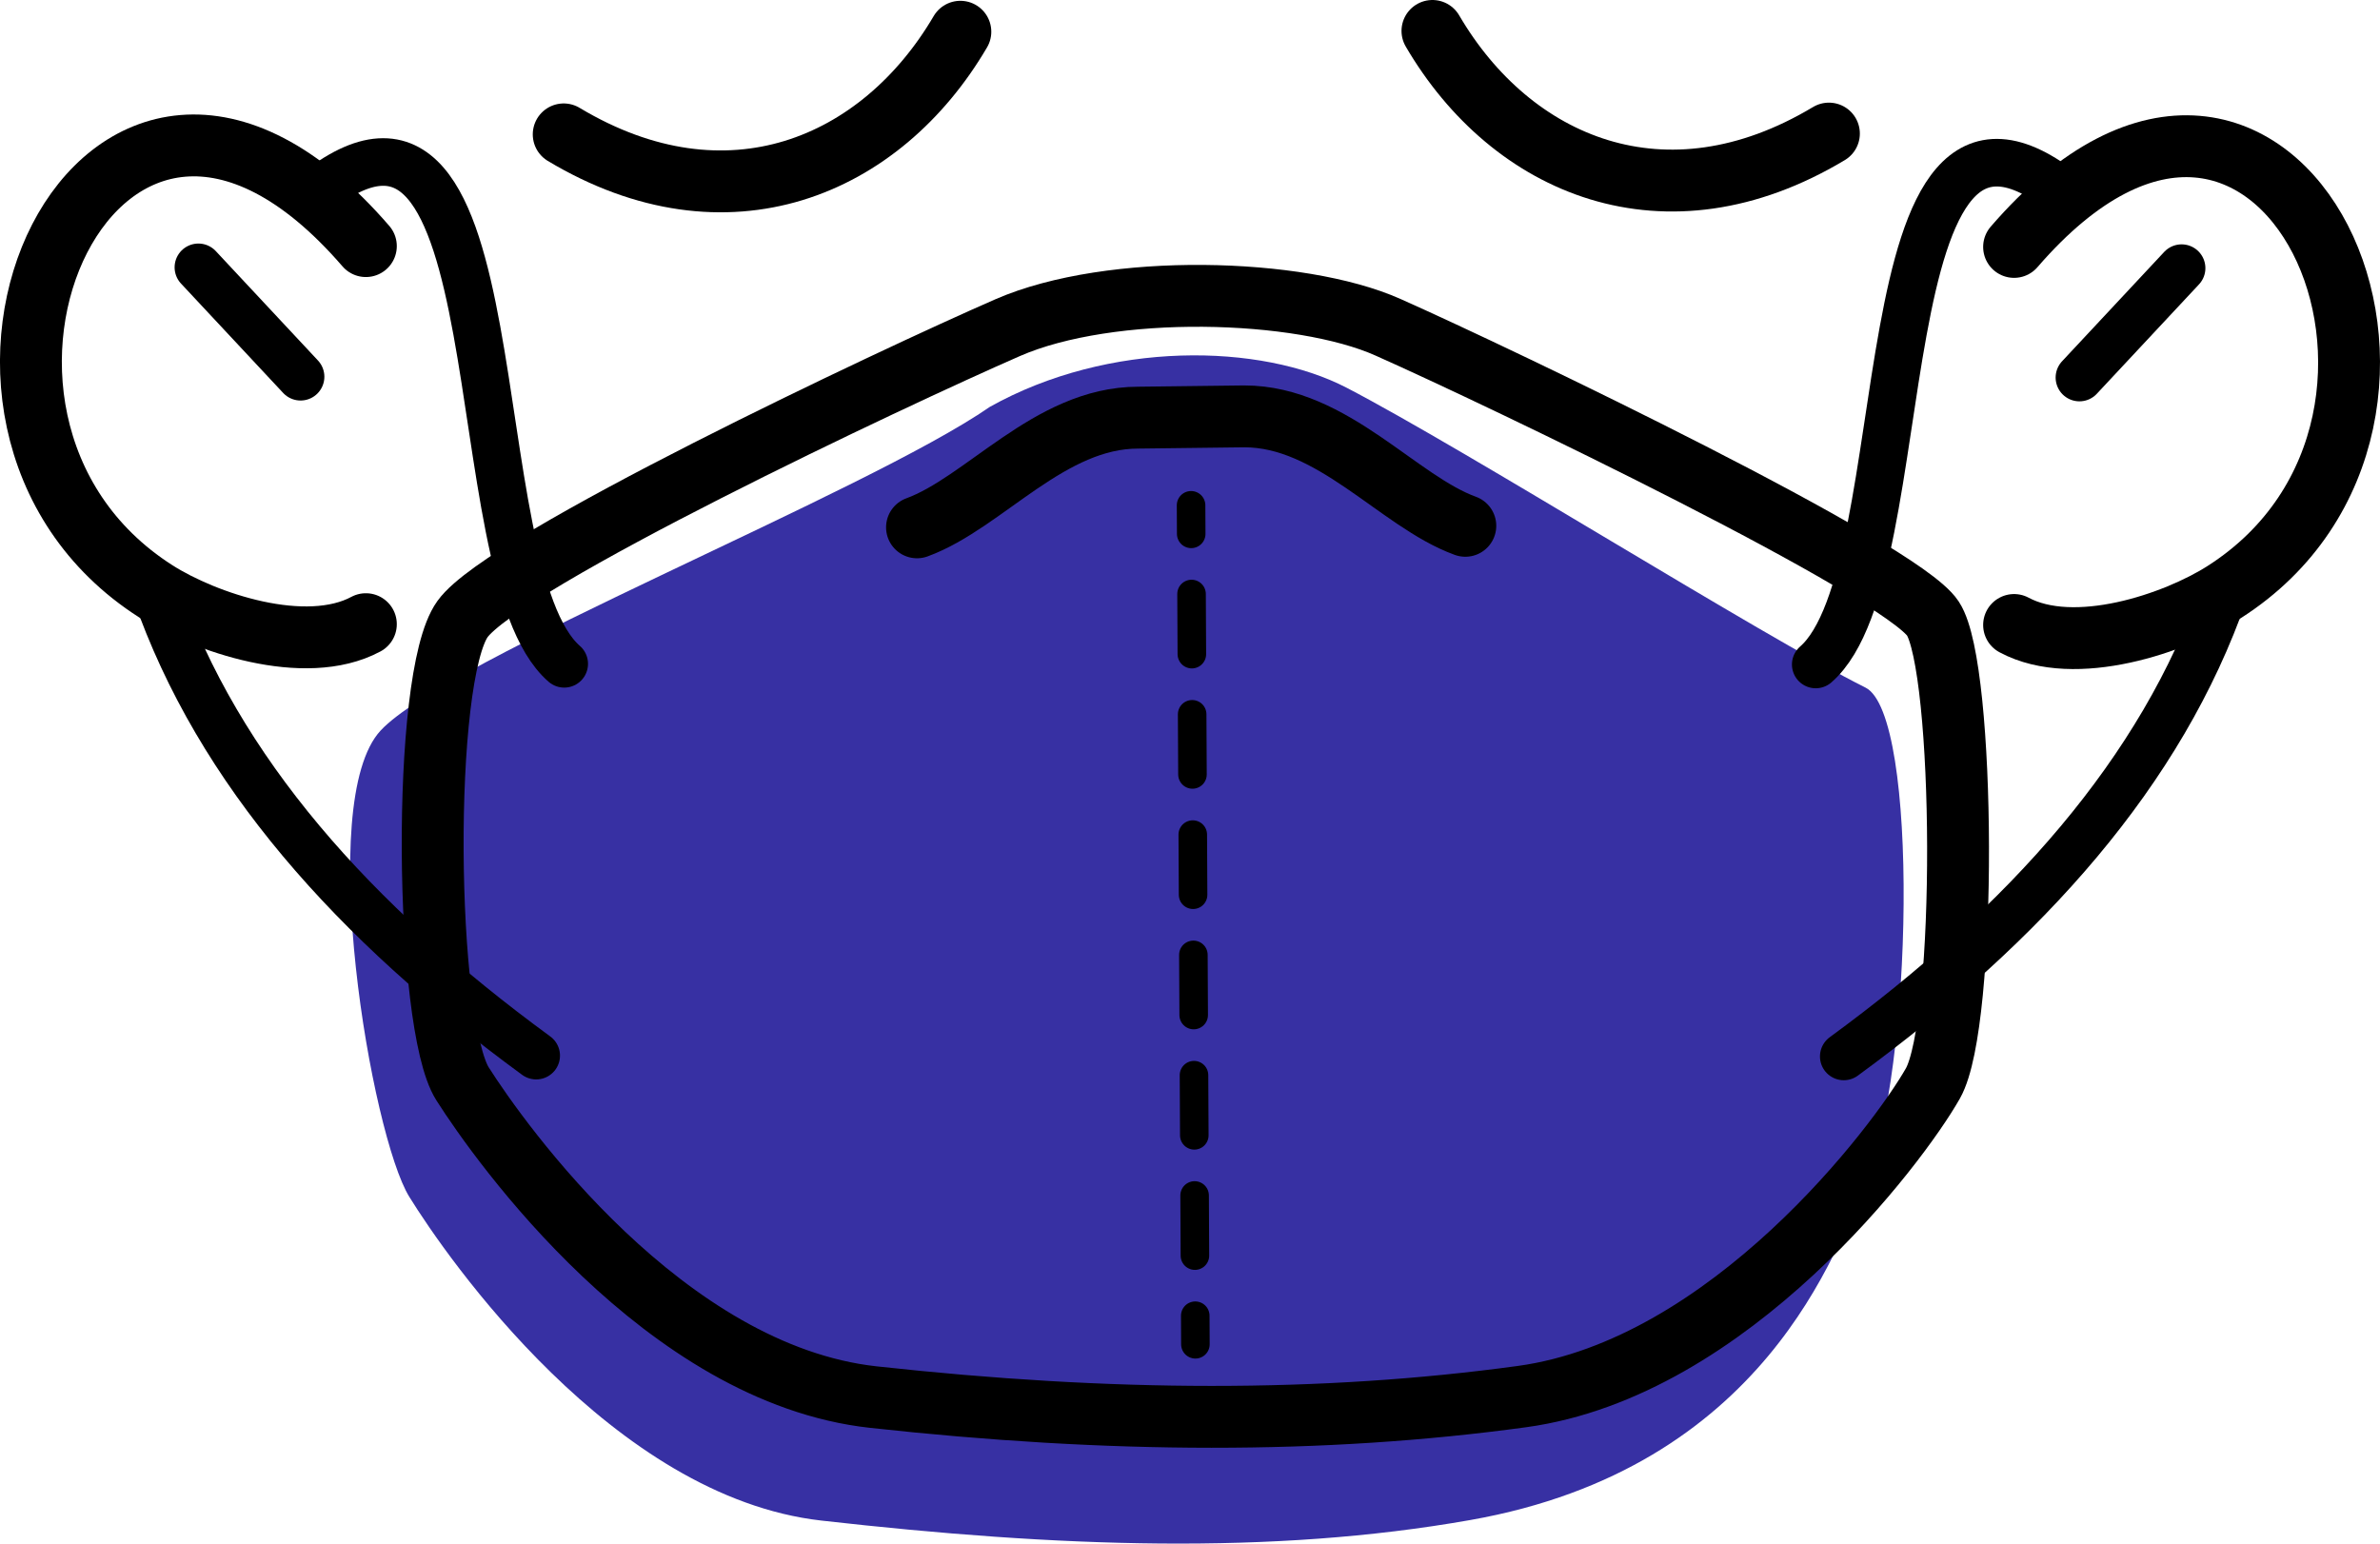 <svg id="Ebene_3" data-name="Ebene 3" xmlns="http://www.w3.org/2000/svg" viewBox="0 0 500.11 324.38"><defs><style>.cls-1{fill:#3730a3;}.cls-2,.cls-3,.cls-4,.cls-5{fill:none;stroke:#000;stroke-linecap:round;stroke-miterlimit:10;}.cls-2{stroke-width:13px;}.cls-3,.cls-4{stroke-width:6px;}.cls-4{stroke-dasharray:12.64 12.64;}.cls-5{stroke-width:10px;}</style></defs><path class="cls-1" d="M214,219c-26,18-114,53-128,68s-1.93,85.17,6,98,42.76,63.09,86.61,68.05c49.67,5.62,94.54,7.26,136.32-.11C377,442,392,395.77,398,382c10-23,11.35-98.33,0-104-22-11-84-50-109-63C270.92,205.6,239,205,214,219Z" transform="translate(-6 -133.5)"/><path class="cls-2" d="M217.71,202.37c-24.19,10.56-105.7,49-114.51,61.21s-7.93,85.22,0,97.7,42.47,61,86.32,65.82c49.68,5.46,94.32,5.64,136.32-.11,43.71-6,79.06-53,86.32-65.81s6.84-87.31,0-97.7S321.78,213,297.65,202.27C279.11,194,239.35,192.92,217.71,202.37Z" transform="translate(-6 -133.5)"/><path class="cls-2" d="M313.91,244C299.79,238.88,286,221,267.47,221l-22.34.27c-18.57,0-32.31,17.89-46.44,23.05" transform="translate(-6 -133.5)"/><line class="cls-3" x1="250.28" y1="106.19" x2="250.31" y2="112.19"/><line class="cls-4" x1="250.38" y1="124.83" x2="251.12" y2="270.18"/><line class="cls-3" x1="251.16" y1="276.5" x2="251.19" y2="282.5"/><path class="cls-2" d="M124.45,161.74c34.32,20.59,66.68,6.86,83.35-21.57" transform="translate(-6 -133.5)"/><path class="cls-2" d="M390.31,161.57C356,182.16,323.63,168.43,307,140" transform="translate(-6 -133.5)"/><path class="cls-2" d="M429.22,185.39c55.89-64.72,101,36.28,44.12,72.55-10.27,6.55-31.38,13.73-44.12,6.9" transform="translate(-6 -133.5)"/><line class="cls-5" x1="436.95" y1="79.34" x2="458.42" y2="56.35"/><path class="cls-5" d="M387.54,273.14c22.56-19.61,8.83-134.33,52.75-98.6" transform="translate(-6 -133.5)"/><path class="cls-5" d="M393.43,355.51c38.28-28,66.8-59.83,79.91-97.57" transform="translate(-6 -133.5)"/><path class="cls-2" d="M82.88,185.22C27,120.51-18.11,221.5,38.76,257.78c10.27,6.55,31.38,13.73,44.12,6.89" transform="translate(-6 -133.5)"/><line class="cls-5" x1="63.16" y1="79.17" x2="41.69" y2="56.18"/><path class="cls-5" d="M124.56,273c-22.56-19.61-8.83-134.33-52.75-98.61" transform="translate(-6 -133.5)"/><path class="cls-5" d="M118.67,355.34c-38.28-28-66.8-59.83-79.91-97.56" transform="translate(-6 -133.5)"/></svg>